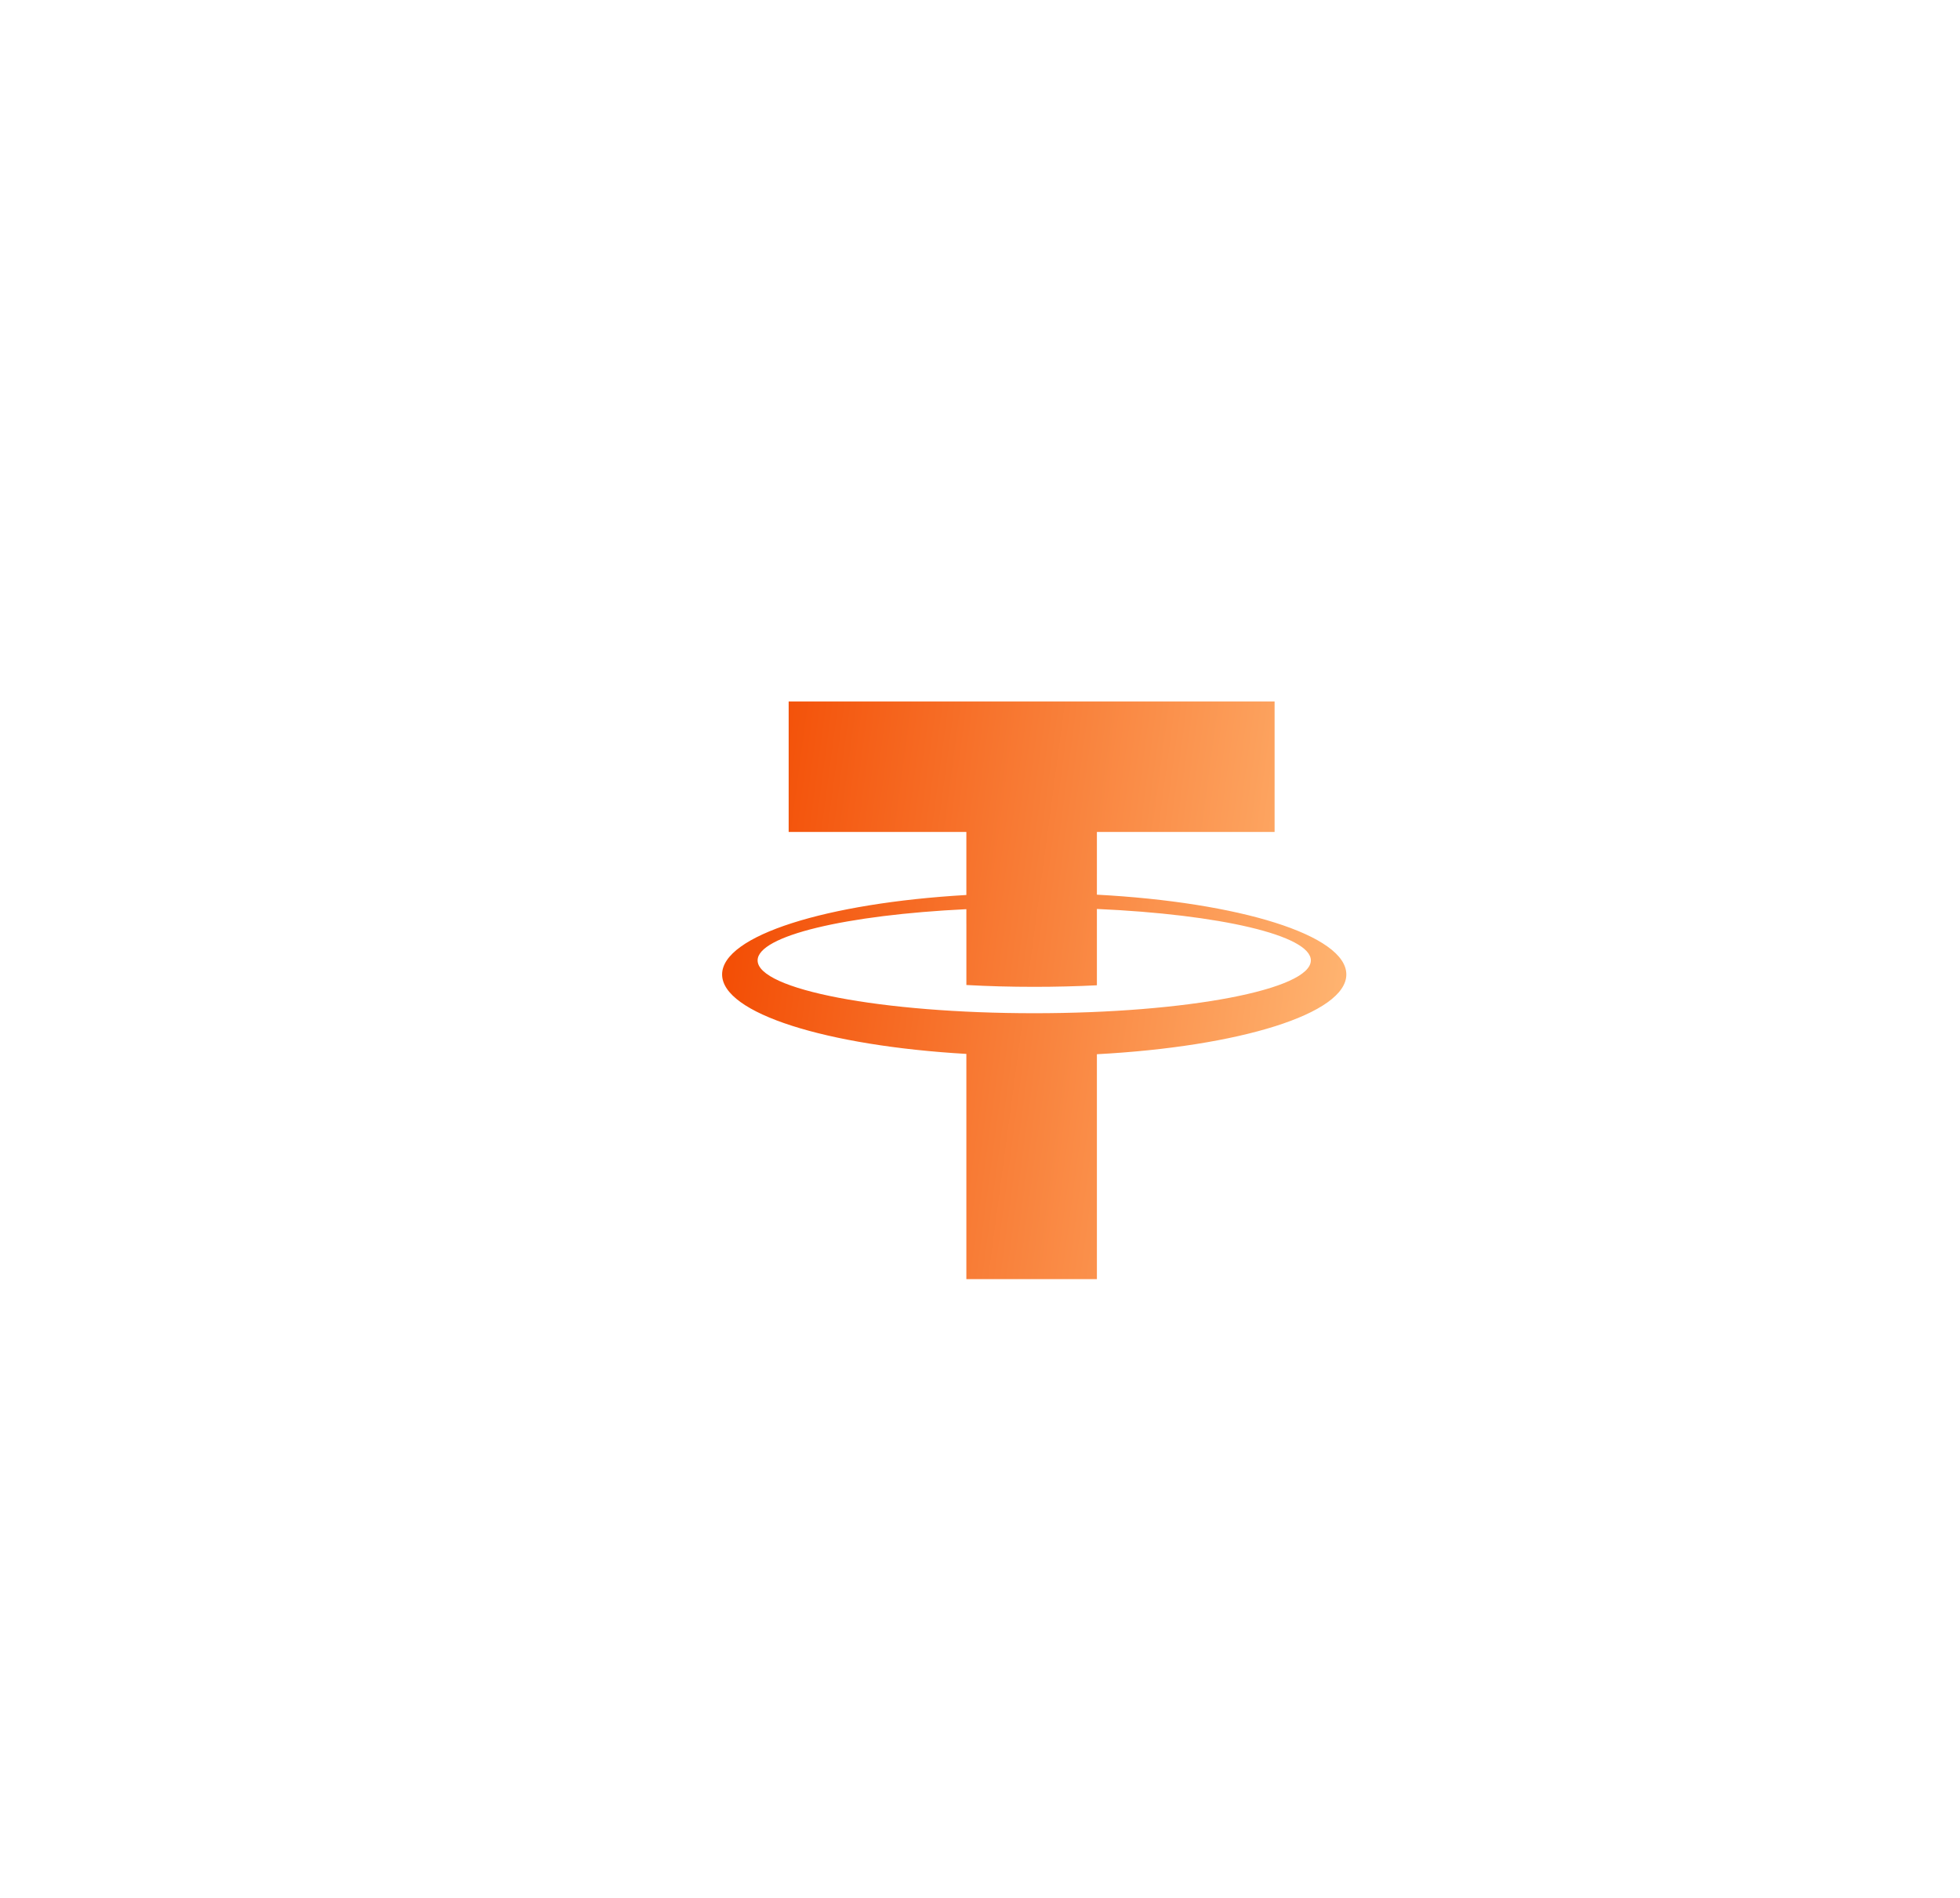 <svg width="95" height="92" viewBox="0 0 95 92" fill="none" xmlns="http://www.w3.org/2000/svg">
<g filter="url(#filter0_dd_98_7353)">
<path d="M62.256 45.233C62.256 43.325 57.065 41.733 50.166 41.366L50.166 38.326H58.779V32H35.226V38.326H43.839V41.381C37.066 41.773 32 43.348 32 45.233C32 47.117 37.066 48.693 43.839 49.084V60H50.166V49.099C57.065 48.733 62.256 47.141 62.256 45.233ZM47.128 47.112C39.723 47.112 33.721 45.966 33.721 44.552C33.721 43.354 38.025 42.348 43.839 42.069V42.789H43.84V45.744C44.888 45.803 45.99 45.833 47.128 45.833C48.176 45.833 49.194 45.807 50.166 45.758V42.058C56.107 42.32 60.536 43.336 60.536 44.552C60.535 45.966 54.532 47.112 47.128 47.112Z" fill="url(#paint0_linear_98_7353)"/>
</g>
<defs>
<filter id="filter0_dd_98_7353" x="0" y="0" width="94.256" height="92" filterUnits="userSpaceOnUse" color-interpolation-filters="sRGB">
<feFlood flood-opacity="0" result="BackgroundImageFix"/>
<feColorMatrix in="SourceAlpha" type="matrix" values="0 0 0 0 0 0 0 0 0 0 0 0 0 0 0 0 0 0 127 0" result="hardAlpha"/>
<feOffset/>
<feGaussianBlur stdDeviation="16"/>
<feComposite in2="hardAlpha" operator="out"/>
<feColorMatrix type="matrix" values="0 0 0 0 0.957 0 0 0 0 0.341 0 0 0 0 0.063 0 0 0 1 0"/>
<feBlend mode="normal" in2="BackgroundImageFix" result="effect1_dropShadow_98_7353"/>
<feColorMatrix in="SourceAlpha" type="matrix" values="0 0 0 0 0 0 0 0 0 0 0 0 0 0 0 0 0 0 127 0" result="hardAlpha"/>
<feOffset dx="3" dy="2"/>
<feGaussianBlur stdDeviation="4"/>
<feComposite in2="hardAlpha" operator="out"/>
<feColorMatrix type="matrix" values="0 0 0 0 0.047 0 0 0 0 0.047 0 0 0 0 0.086 0 0 0 0.12 0"/>
<feBlend mode="normal" in2="effect1_dropShadow_98_7353" result="effect2_dropShadow_98_7353"/>
<feBlend mode="normal" in="SourceGraphic" in2="effect2_dropShadow_98_7353" result="shape"/>
</filter>
<linearGradient id="paint0_linear_98_7353" x1="32" y1="35.36" x2="63.788" y2="39.606" gradientUnits="userSpaceOnUse">
<stop stop-color="#F24900"/>
<stop offset="1" stop-color="#FFB673"/>
</linearGradient>
</defs>
</svg>
